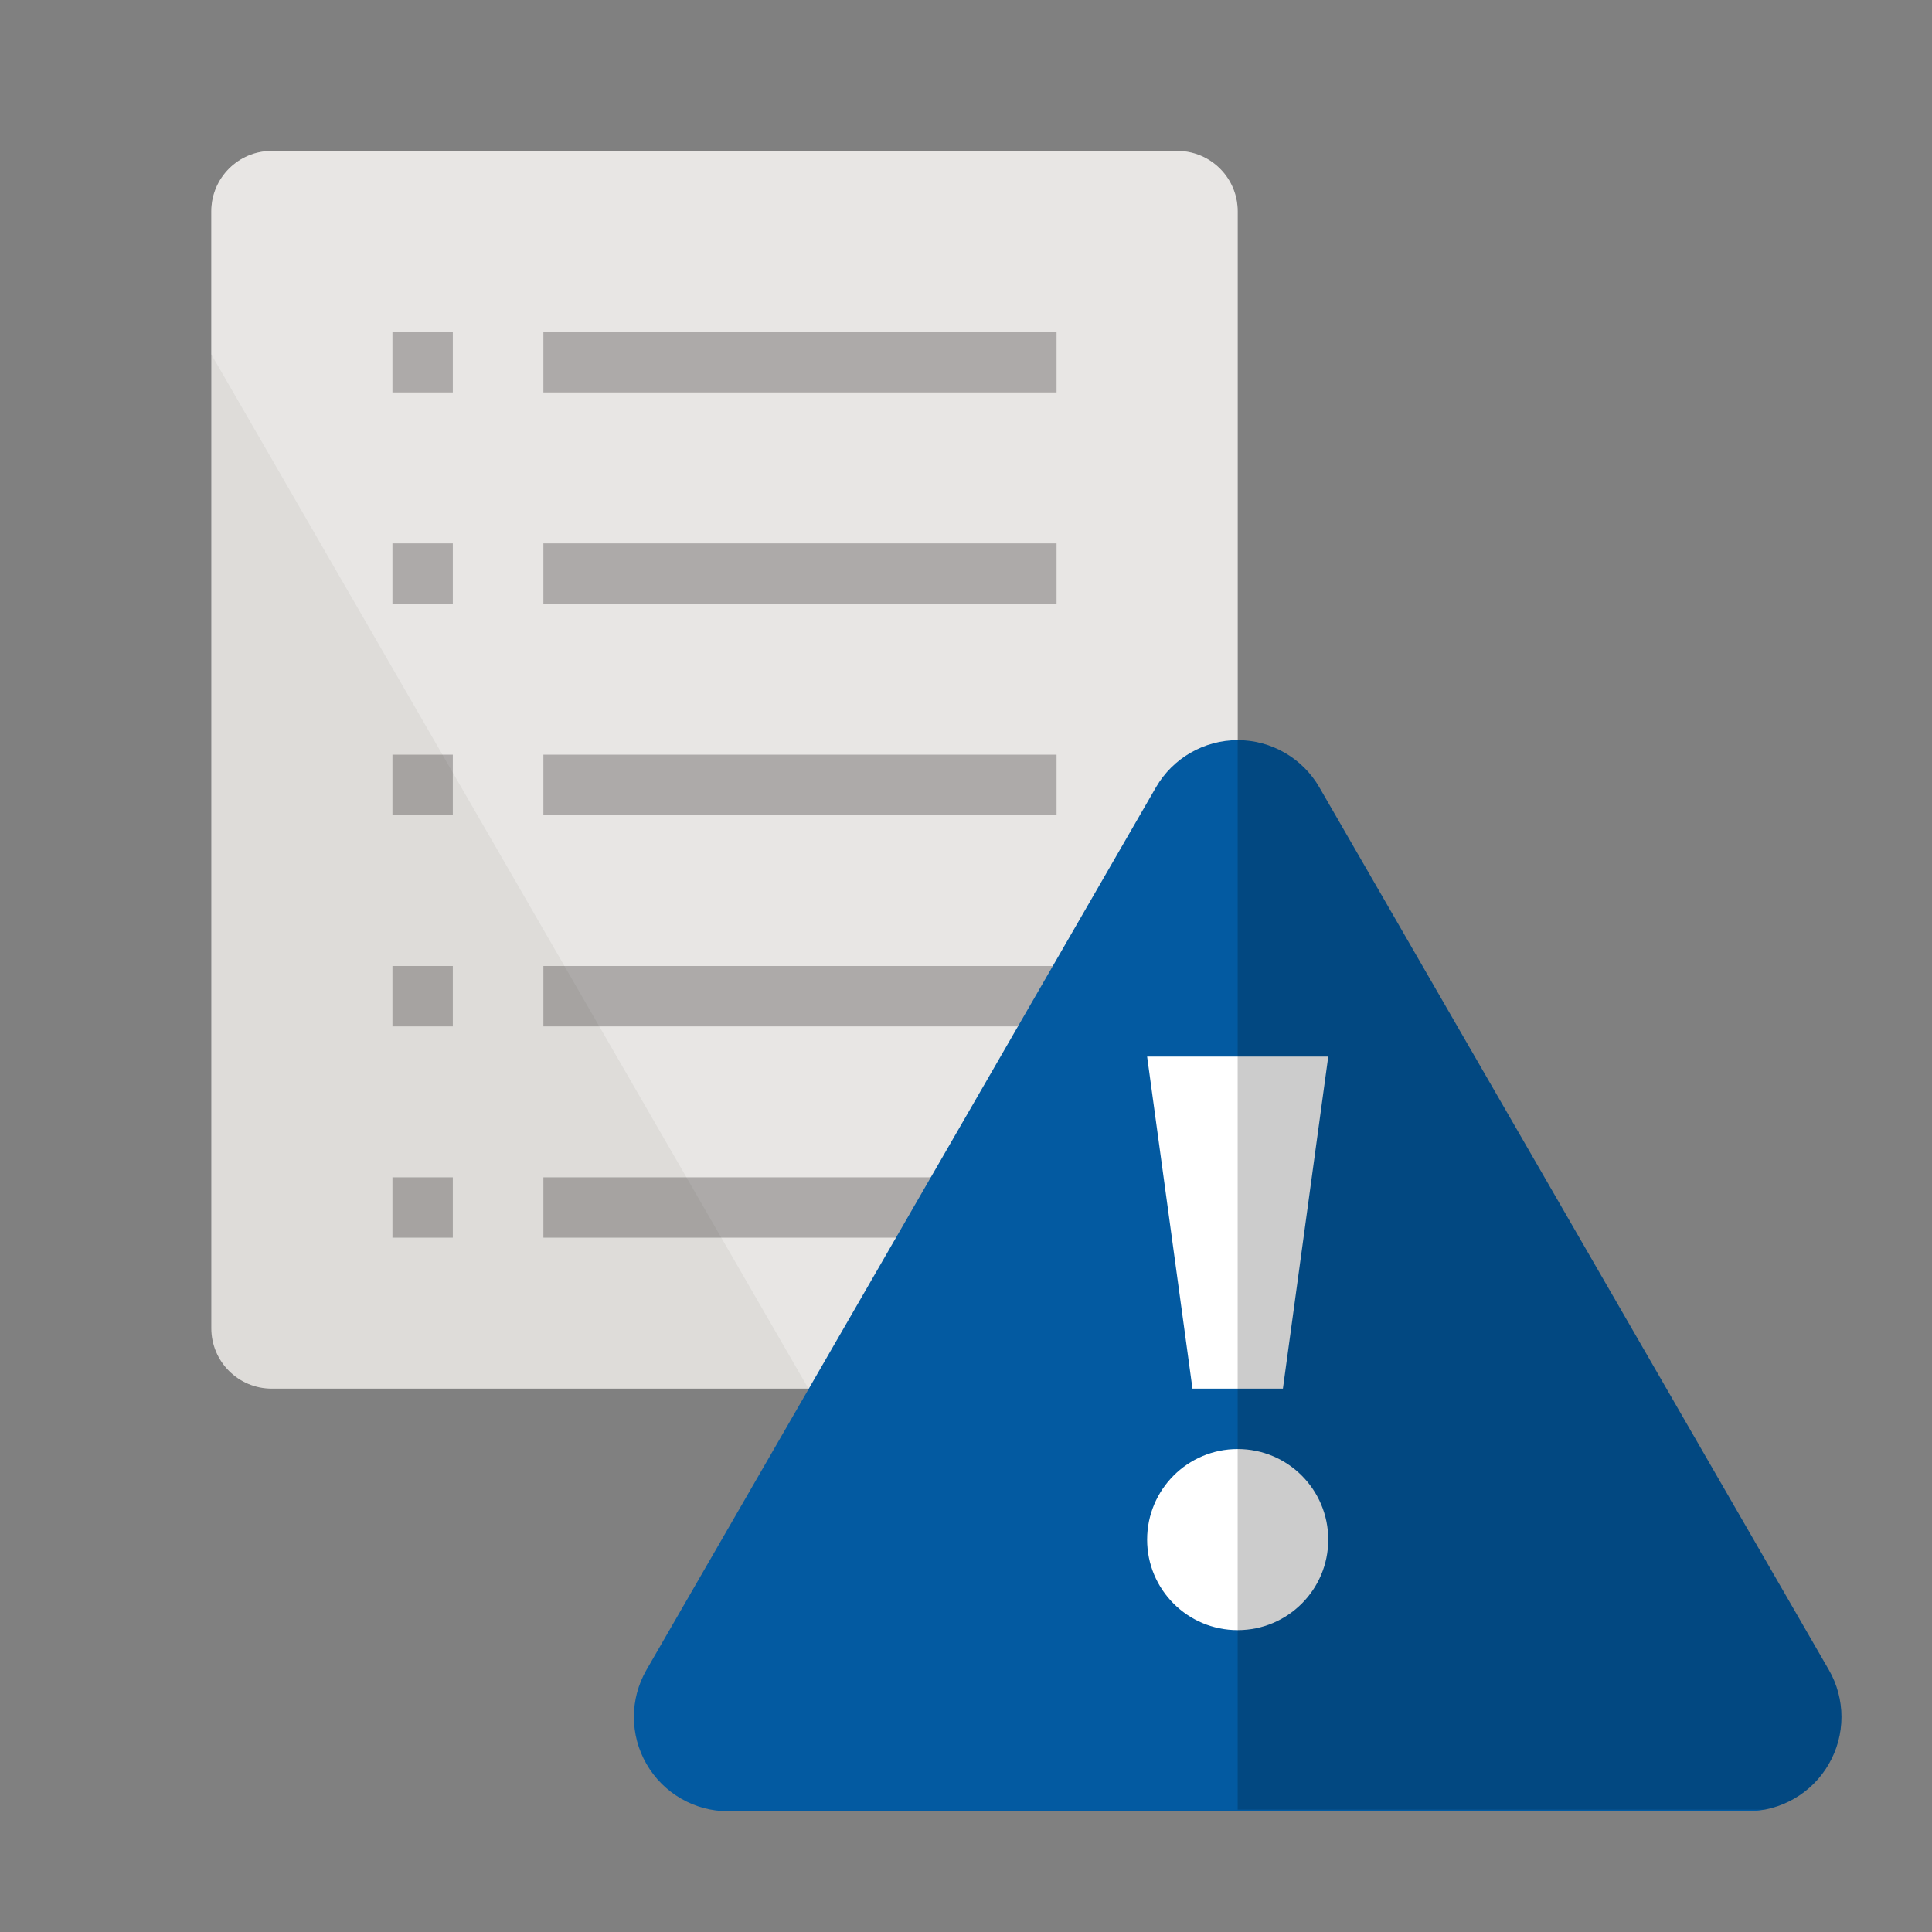 <svg xmlns="http://www.w3.org/2000/svg" xmlns:xlink="http://www.w3.org/1999/xlink" version="1.1"  x="0px" y="0px" width="32" height="32" viewBox="0 0 64 64" style="enable-background:new 0 0 64 64;" xml:space="preserve" viewbox="0 0 32 32">

<rect x="0" y="0" width="64" height="64" fill="#808080" stroke="none"/>

<g>
	<defs>
		<path id="575339323_SVGID_1_" d="M41,44c0,1.104-0.896,2-2,2H9c-1.104,0-2-0.896-2-2V7c0-1.104,0.896-2,2-2h30c1.104,0,2,0.896,2,2V44z"></path>
	</defs>
	<use xlink:href="#575339323_SVGID_1_" style="overflow:visible;fill:#DEDCD9;"></use>
	<clipPath id="575339323_SVGID_2_">
		<use xlink:href="#575339323_SVGID_1_" style="overflow:visible;"></use>
	</clipPath>
	<polygon class="st1" points="7,5 41,5 41,54.246 27.599,47.417 7,11.738  " style="clip-path:url(#575339323_SVGID_2_);fill:#FFFFFF;fill-opacity:0.3;;"></polygon>
	<path class="st2" d="M35,13H18v-2h17V13z M35,25H18v2h17V25z M35,18H18v2h17V18z M35,32H18v2h17V32z M35,39H18v2h17V39z" style="clip-path:url(#575339323_SVGID_2_);fill:#231F20;fill-opacity:0.3;;"></path>
	<path class="st2" d="M15,13h-2v-2h2V13z M15,25h-2v2h2V25z M15,18h-2v2h2V18z M15,32h-2v2h2V32z M15,39h-2v2h2V39z" style="clip-path:url(#575339323_SVGID_2_);fill:#231F20;fill-opacity:0.3;;"></path>
</g>
<g>
	<defs>
		<path id="575339323_SVGID_3_" d="M24.122,60c-1.116,0-2.147-0.596-2.705-1.563c-0.558-0.965-0.558-2.158,0-3.123L38.293,26.08    c0.559-0.967,1.592-1.562,2.706-1.562s2.147,0.596,2.705,1.562l16.877,29.234c0.559,0.965,0.559,2.158,0,3.123    C60.024,59.404,58.992,60,57.877,60H24.122z"></path>
	</defs>
	<use xlink:href="#575339323_SVGID_3_" class="stshockcolor" style="fill: rgb(3, 90, 161); overflow: visible;" data-st="fill:#DE7047;;overflow:visible;"></use>
	<clipPath id="575339323_SVGID_4_">
		<use xlink:href="#575339323_SVGID_3_" style="overflow:visible;"></use>
	</clipPath>
	<path class="st3" d="M42.498,46h-2.996L38,35.001h6L42.498,46z M41,48.001c-1.658,0-3,1.343-3,3.001C38,52.658,39.342,54,41,54   s3-1.342,3-2.998C44,49.344,42.658,48.001,41,48.001z" style="clip-path:url(#575339323_SVGID_4_);fill:#FFFFFF;;"></path>
	<rect x="40.999" y="24.518" class="st0" width="20.002" height="35.429" style="opacity:0.2;clip-path:url(#575339323_SVGID_4_);;"></rect>
</g>
</svg>
